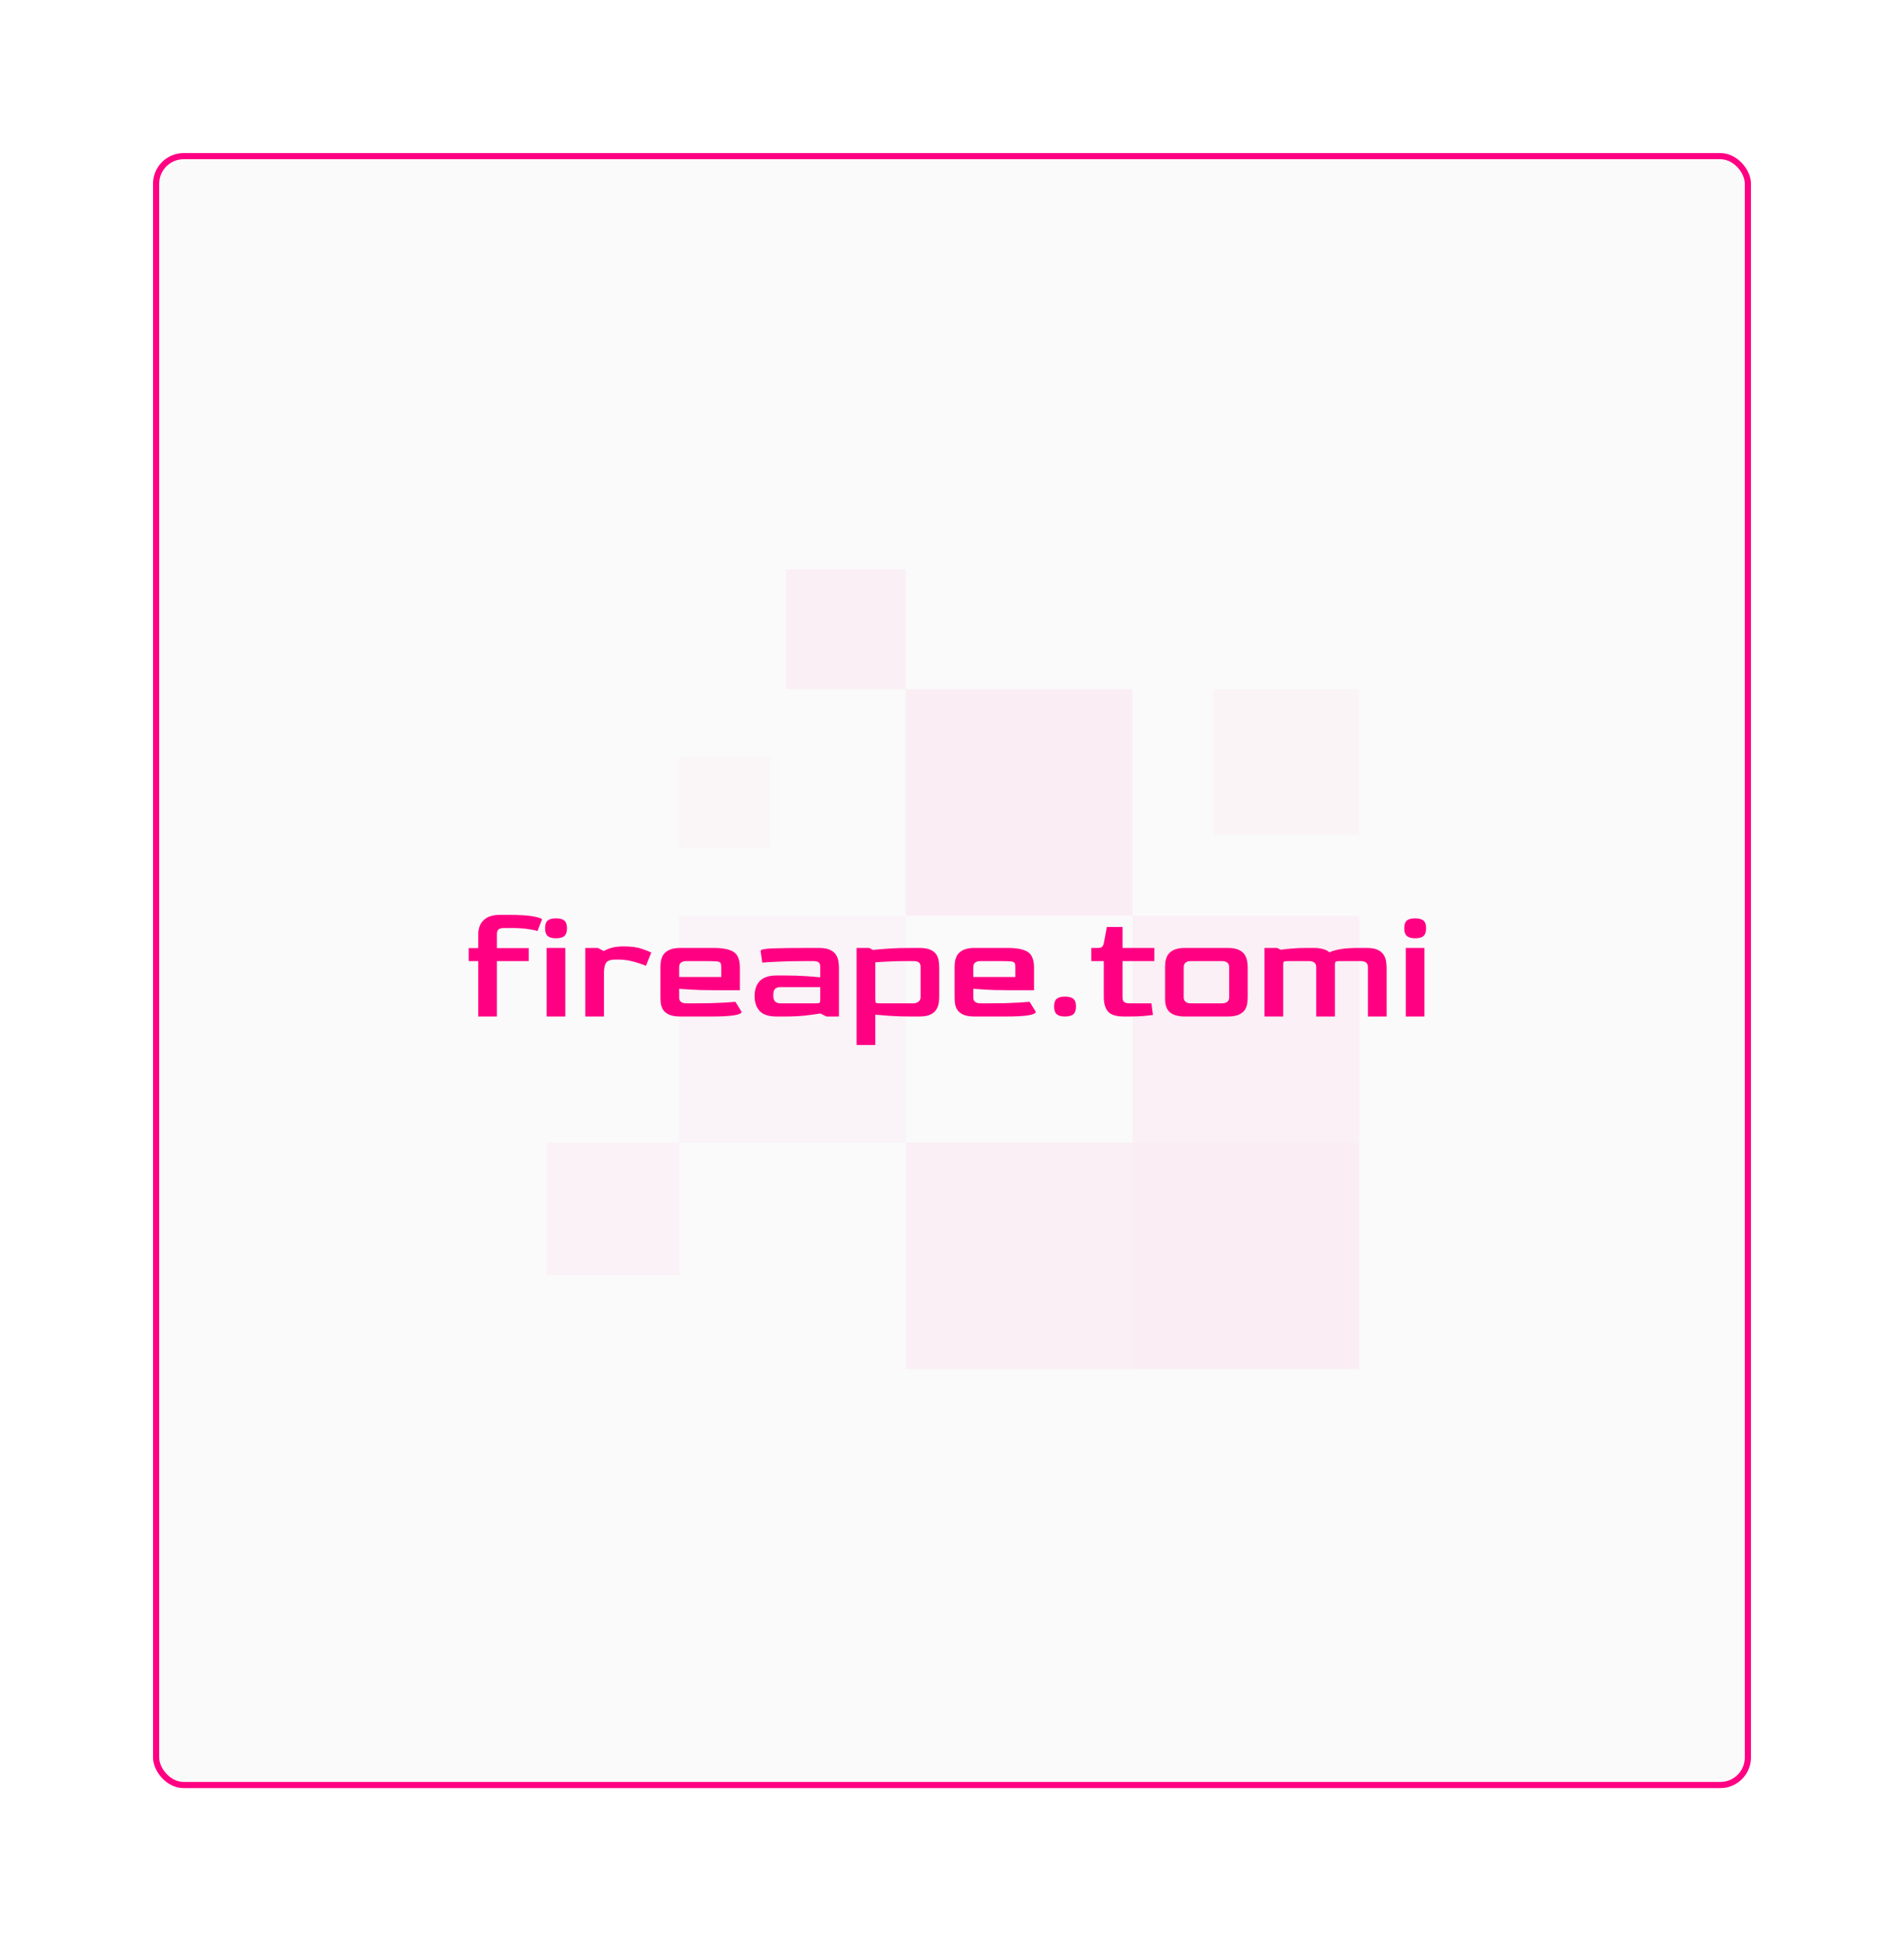<svg width="622" height="634" viewBox="0 0 622 634" fill="none" xmlns="http://www.w3.org/2000/svg">
<g filter="url(#filter0_d_175_3887)">
<rect x="50" y="40" width="522" height="534" rx="10" fill="#FAFAFA"/>
<g opacity="0.05">
<rect x="295.916" y="215.066" width="74.042" height="74.042" fill="#FF0083"/>
<rect x="396.4" y="215.066" width="47.598" height="47.598" fill="#FF0083" fill-opacity="0.5"/>
<rect x="221.874" y="237.278" width="29.617" height="29.617" fill="#FF0083" fill-opacity="0.3"/>
<rect x="256.78" y="175.929" width="39.136" height="39.136" fill="#FF0083" fill-opacity="0.9"/>
<rect x="369.958" y="289.107" width="74.042" height="74.042" fill="#FF0083" fill-opacity="0.8"/>
<rect x="369.958" y="363.149" width="74.042" height="74.042" fill="#FF0083"/>
<rect x="295.916" y="363.149" width="74.042" height="74.042" fill="#FF0083" fill-opacity="0.9"/>
<rect x="221.874" y="289.107" width="74.042" height="74.042" fill="#FF0083" fill-opacity="0.6"/>
<rect x="178.507" y="363.149" width="43.367" height="43.367" fill="#FF0083" fill-opacity="0.7"/>
</g>
<path d="M156.226 322V303.9H153.126V299.65H156.226V295.2C156.226 294.067 156.443 293.017 156.876 292.05C157.343 291.083 158.093 290.3 159.126 289.7C160.193 289.1 161.593 288.8 163.326 288.8H165.826C169.826 288.8 172.693 288.983 174.426 289.35C176.193 289.717 177.076 290.033 177.076 290.3L175.576 294.1C175.009 293.867 173.993 293.65 172.526 293.45C171.059 293.217 169.293 293.1 167.226 293.1H164.726C163.893 293.1 163.276 293.25 162.876 293.55C162.509 293.85 162.326 294.367 162.326 295.1V299.65H172.726V303.9H162.326V322H156.226ZM181.625 296.45C180.392 296.45 179.492 296.2 178.925 295.7C178.359 295.2 178.075 294.367 178.075 293.2C178.075 292 178.342 291.167 178.875 290.7C179.442 290.2 180.359 289.95 181.625 289.95C182.892 289.95 183.809 290.2 184.375 290.7C184.942 291.167 185.225 292 185.225 293.2C185.225 294.333 184.942 295.167 184.375 295.7C183.809 296.2 182.892 296.45 181.625 296.45ZM178.575 322V299.6H184.675V322H178.575ZM191.21 322V299.6H195.31L197.21 300.6C198.077 300.133 199.01 299.767 200.01 299.5C201.01 299.233 202.277 299.1 203.81 299.1C206.243 299.1 208.21 299.367 209.71 299.9C211.243 300.433 212.26 300.833 212.76 301.1L211.01 305.45C210.61 305.25 209.943 305 209.01 304.7C208.11 304.367 207.043 304.067 205.81 303.8C204.577 303.533 203.227 303.4 201.76 303.4H201.21C199.61 303.4 198.56 303.717 198.06 304.35C197.593 304.983 197.343 306.033 197.31 307.5V322H191.21ZM222.359 322C220.692 322 219.409 321.783 218.509 321.35C217.609 320.917 216.959 320.367 216.559 319.7C216.192 319.033 215.959 318.333 215.859 317.6C215.792 316.867 215.759 316.2 215.759 315.6V306C215.759 305.5 215.792 304.9 215.859 304.2C215.959 303.467 216.192 302.75 216.559 302.05C216.959 301.35 217.609 300.767 218.509 300.3C219.442 299.833 220.725 299.6 222.359 299.6H233.109C235.309 299.6 237.025 299.817 238.259 300.25C239.525 300.65 240.409 301.317 240.909 302.25C241.442 303.183 241.709 304.433 241.709 306V313.4H232.959C229.959 313.4 227.509 313.333 225.609 313.2C223.742 313.067 222.492 312.983 221.859 312.95V315.7C221.825 317.033 222.625 317.7 224.259 317.7H226.809C228.609 317.7 230.359 317.683 232.059 317.65C233.792 317.583 235.375 317.517 236.809 317.45C238.242 317.35 239.392 317.267 240.259 317.2L242.259 320.45C242.259 321.483 238.975 322 232.409 322H222.359ZM221.859 309.1H235.609V305.9C235.609 305.233 235.525 304.767 235.359 304.5C235.225 304.233 234.792 304.067 234.059 304C233.325 303.933 232.075 303.9 230.309 303.9H224.259C222.659 303.9 221.859 304.567 221.859 305.9V309.1ZM253.715 322C251.181 322 249.348 321.417 248.215 320.25C247.081 319.05 246.515 317.417 246.515 315.35C246.515 313.183 247.098 311.517 248.265 310.35C249.465 309.183 251.281 308.6 253.715 308.6H256.265C258.765 308.6 261.015 308.667 263.015 308.8C265.015 308.933 266.665 309.067 267.965 309.2V305.9C267.965 305.6 267.931 305.3 267.865 305C267.798 304.667 267.598 304.4 267.265 304.2C266.931 304 266.365 303.9 265.565 303.9H263.065C259.431 303.9 256.398 303.967 253.965 304.1C251.531 304.2 249.881 304.3 249.015 304.4L248.465 300.6C248.465 300.133 249.731 299.85 252.265 299.75C254.798 299.65 259.031 299.6 264.965 299.6H267.465C269.131 299.6 270.415 299.833 271.315 300.3C272.215 300.767 272.848 301.35 273.215 302.05C273.615 302.75 273.848 303.467 273.915 304.2C274.015 304.9 274.065 305.5 274.065 306V322H269.965L268.015 321C266.615 321.233 264.931 321.467 262.965 321.7C260.998 321.9 258.748 322 256.215 322H253.715ZM255.015 317.7H266.465C267.198 317.7 267.631 317.633 267.765 317.5C267.898 317.367 267.965 316.95 267.965 316.25V312.4H255.015C254.115 312.4 253.481 312.617 253.115 313.05C252.781 313.483 252.615 314.167 252.615 315.1C252.615 316.033 252.815 316.7 253.215 317.1C253.615 317.5 254.215 317.7 255.015 317.7ZM279.833 331.3V299.6H283.933L285.183 300.25C286.683 300.083 288.466 299.933 290.533 299.8C292.633 299.667 295.016 299.6 297.683 299.6H300.233C301.9 299.6 303.183 299.817 304.083 300.25C304.983 300.683 305.616 301.233 305.983 301.9C306.383 302.567 306.616 303.267 306.683 304C306.783 304.733 306.833 305.4 306.833 306V315.6C306.833 316.1 306.783 316.717 306.683 317.45C306.616 318.15 306.383 318.85 305.983 319.55C305.616 320.25 304.983 320.833 304.083 321.3C303.183 321.767 301.9 322 300.233 322H297.683C295.15 322 292.9 321.933 290.933 321.8C288.966 321.667 287.3 321.533 285.933 321.4V331.3H279.833ZM287.483 317.7H298.333C298.966 317.7 299.516 317.533 299.983 317.2C300.483 316.867 300.733 316.367 300.733 315.7V305.9C300.766 305.167 300.583 304.65 300.183 304.35C299.816 304.05 299.2 303.9 298.333 303.9H295.833C293.7 303.9 291.8 303.95 290.133 304.05C288.5 304.117 287.1 304.2 285.933 304.3V316.15C285.933 316.883 286 317.333 286.133 317.5C286.3 317.633 286.75 317.7 287.483 317.7ZM318.453 322C316.786 322 315.503 321.783 314.603 321.35C313.703 320.917 313.053 320.367 312.653 319.7C312.286 319.033 312.053 318.333 311.953 317.6C311.886 316.867 311.853 316.2 311.853 315.6V306C311.853 305.5 311.886 304.9 311.953 304.2C312.053 303.467 312.286 302.75 312.653 302.05C313.053 301.35 313.703 300.767 314.603 300.3C315.536 299.833 316.819 299.6 318.453 299.6H329.203C331.403 299.6 333.119 299.817 334.353 300.25C335.619 300.65 336.503 301.317 337.003 302.25C337.536 303.183 337.803 304.433 337.803 306V313.4H329.053C326.053 313.4 323.603 313.333 321.703 313.2C319.836 313.067 318.586 312.983 317.953 312.95V315.7C317.919 317.033 318.719 317.7 320.353 317.7H322.903C324.703 317.7 326.453 317.683 328.153 317.65C329.886 317.583 331.469 317.517 332.903 317.45C334.336 317.35 335.486 317.267 336.353 317.2L338.353 320.45C338.353 321.483 335.069 322 328.503 322H318.453ZM317.953 309.1H331.703V305.9C331.703 305.233 331.619 304.767 331.453 304.5C331.319 304.233 330.886 304.067 330.153 304C329.419 303.933 328.169 303.9 326.403 303.9H320.353C318.753 303.9 317.953 304.567 317.953 305.9V309.1ZM347.908 322C346.675 322 345.775 321.75 345.208 321.25C344.642 320.75 344.358 319.917 344.358 318.75C344.358 317.55 344.625 316.717 345.158 316.25C345.725 315.75 346.642 315.5 347.908 315.5C349.175 315.5 350.092 315.75 350.658 316.25C351.225 316.717 351.508 317.55 351.508 318.75C351.508 319.883 351.225 320.717 350.658 321.25C350.092 321.75 349.175 322 347.908 322ZM367.195 322C364.662 322 362.928 321.467 361.995 320.4C361.062 319.333 360.595 317.733 360.595 315.6V303.9H356.495V299.6H358.595C359.228 299.6 359.678 299.5 359.945 299.3C360.245 299.1 360.462 298.7 360.595 298.1L361.595 292.75H366.695V299.6H377.095V303.9H366.695V315.65C366.695 316.483 366.895 317.033 367.295 317.3C367.695 317.567 368.295 317.7 369.095 317.7H376.145L376.645 321.5C375.945 321.6 374.878 321.717 373.445 321.85C372.012 321.95 370.445 322 368.745 322H367.195ZM387.203 322C384.969 322 383.303 321.55 382.203 320.65C381.136 319.75 380.603 318.283 380.603 316.25V306C380.603 305.5 380.636 304.9 380.703 304.2C380.803 303.467 381.036 302.75 381.403 302.05C381.803 301.35 382.453 300.767 383.353 300.3C384.286 299.833 385.569 299.6 387.203 299.6H401.003C402.669 299.6 403.953 299.833 404.853 300.3C405.753 300.767 406.386 301.35 406.753 302.05C407.153 302.75 407.386 303.467 407.453 304.2C407.553 304.9 407.603 305.5 407.603 306V315.6C407.603 316.2 407.553 316.867 407.453 317.6C407.386 318.333 407.153 319.033 406.753 319.7C406.353 320.367 405.703 320.917 404.803 321.35C403.903 321.783 402.636 322 401.003 322H387.203ZM389.103 317.7H399.103C400.736 317.7 401.553 317.033 401.553 315.7V305.9C401.553 304.567 400.736 303.9 399.103 303.9H389.103C387.503 303.9 386.703 304.567 386.703 305.9V315.7C386.703 317.033 387.503 317.7 389.103 317.7ZM413.085 322V299.6H417.185L418.435 300.2C419.402 300.033 420.585 299.9 421.985 299.8C423.385 299.667 425.052 299.6 426.985 299.6H429.485C430.452 299.6 431.385 299.733 432.285 300C433.185 300.233 433.852 300.583 434.285 301.05C435.152 300.617 436.352 300.267 437.885 300C439.418 299.733 441.418 299.6 443.885 299.6H446.385C448.052 299.6 449.335 299.833 450.235 300.3C451.135 300.767 451.768 301.35 452.135 302.05C452.535 302.75 452.768 303.467 452.835 304.2C452.935 304.9 452.985 305.5 452.985 306V322H446.885V305.9C446.885 304.567 446.085 303.9 444.485 303.9H437.485C436.952 303.9 436.585 303.967 436.385 304.1C436.185 304.233 436.085 304.533 436.085 305V322H429.985V305.9C429.985 304.567 429.185 303.9 427.585 303.9H420.685C420.052 303.9 419.635 303.967 419.435 304.1C419.268 304.2 419.185 304.5 419.185 305V322H413.085ZM462.289 296.45C461.056 296.45 460.156 296.2 459.589 295.7C459.023 295.2 458.739 294.367 458.739 293.2C458.739 292 459.006 291.167 459.539 290.7C460.106 290.2 461.023 289.95 462.289 289.95C463.556 289.95 464.473 290.2 465.039 290.7C465.606 291.167 465.889 292 465.889 293.2C465.889 294.333 465.606 295.167 465.039 295.7C464.473 296.2 463.556 296.45 462.289 296.45ZM459.239 322V299.6H465.339V322H459.239Z" fill="#FF0083"/>
<rect x="51" y="41" width="520" height="532" rx="9" stroke="#FF0083" stroke-width="2"/>
</g>
<defs>
<filter id="filter0_d_175_3887" x="0" y="0" width="622" height="634" filterUnits="userSpaceOnUse" color-interpolation-filters="sRGB">
<feFlood flood-opacity="0" result="BackgroundImageFix"/>
<feColorMatrix in="SourceAlpha" type="matrix" values="0 0 0 0 0 0 0 0 0 0 0 0 0 0 0 0 0 0 127 0" result="hardAlpha"/>
<feOffset dy="10"/>
<feGaussianBlur stdDeviation="25"/>
<feComposite in2="hardAlpha" operator="out"/>
<feColorMatrix type="matrix" values="0 0 0 0 0 0 0 0 0 0 0 0 0 0 0 0 0 0 0.05 0"/>
<feBlend mode="normal" in2="BackgroundImageFix" result="effect1_dropShadow_175_3887"/>
<feBlend mode="normal" in="SourceGraphic" in2="effect1_dropShadow_175_3887" result="shape"/>
</filter>
</defs>
</svg>
